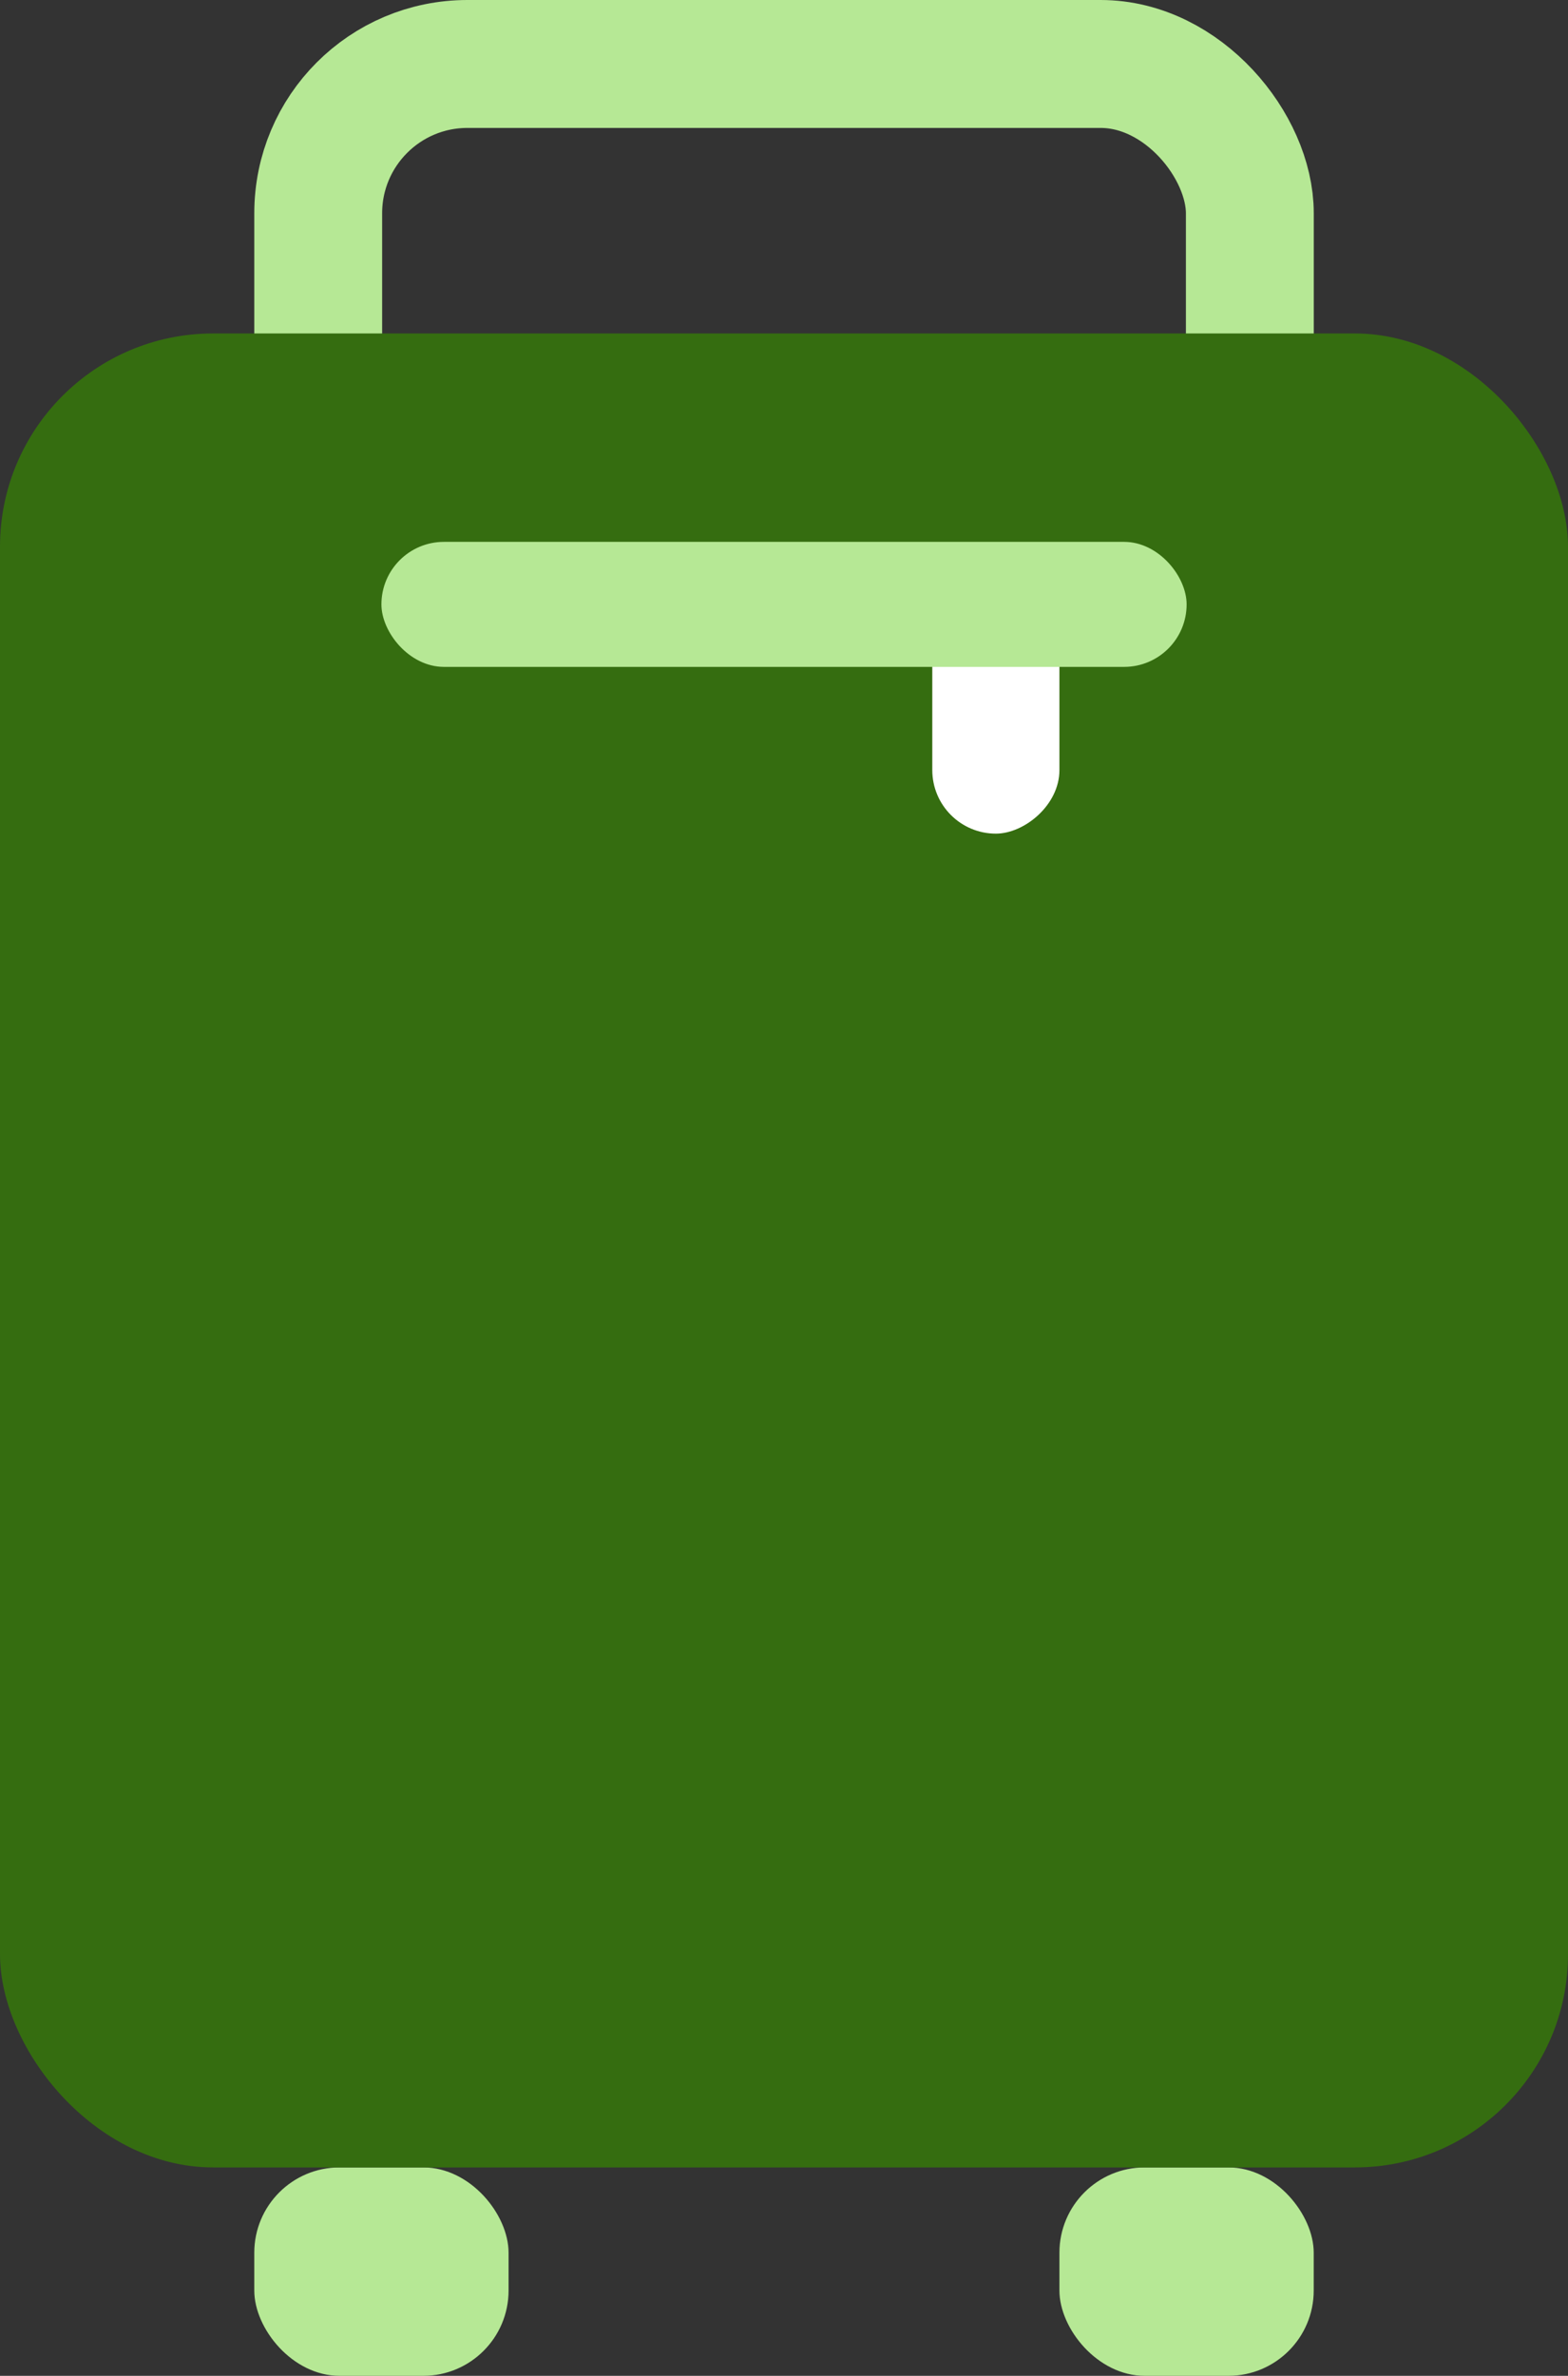 <svg width="35" height="53" viewBox="0 0 35 53" fill="none" xmlns="http://www.w3.org/2000/svg">
<rect x="0" y="0" width="35" height="53" fill="#333333" stroke="none"/>
<rect x="5.676" y="48.351" width="5.676" height="4.649" rx="1.903" fill="#B6E895"/>
<rect x="23.648" y="48.351" width="5.676" height="4.649" rx="1.903" fill="#B6E895"/>
<rect x="7.103" y="1.427" width="20.795" height="28.76" rx="3.33" stroke="#B6E895" stroke-width="2.854"/>
<rect y="7.439" width="35" height="40.912" rx="4.757" fill="#356D10"/>
<rect x="23.648" y="13.018" width="5.579" height="2.838" rx="1.419" transform="rotate(90 23.648 13.018)" fill="white"/>
<rect x="8.514" y="12.088" width="17.973" height="2.789" rx="1.395" fill="#B6E895"/>
</svg>
